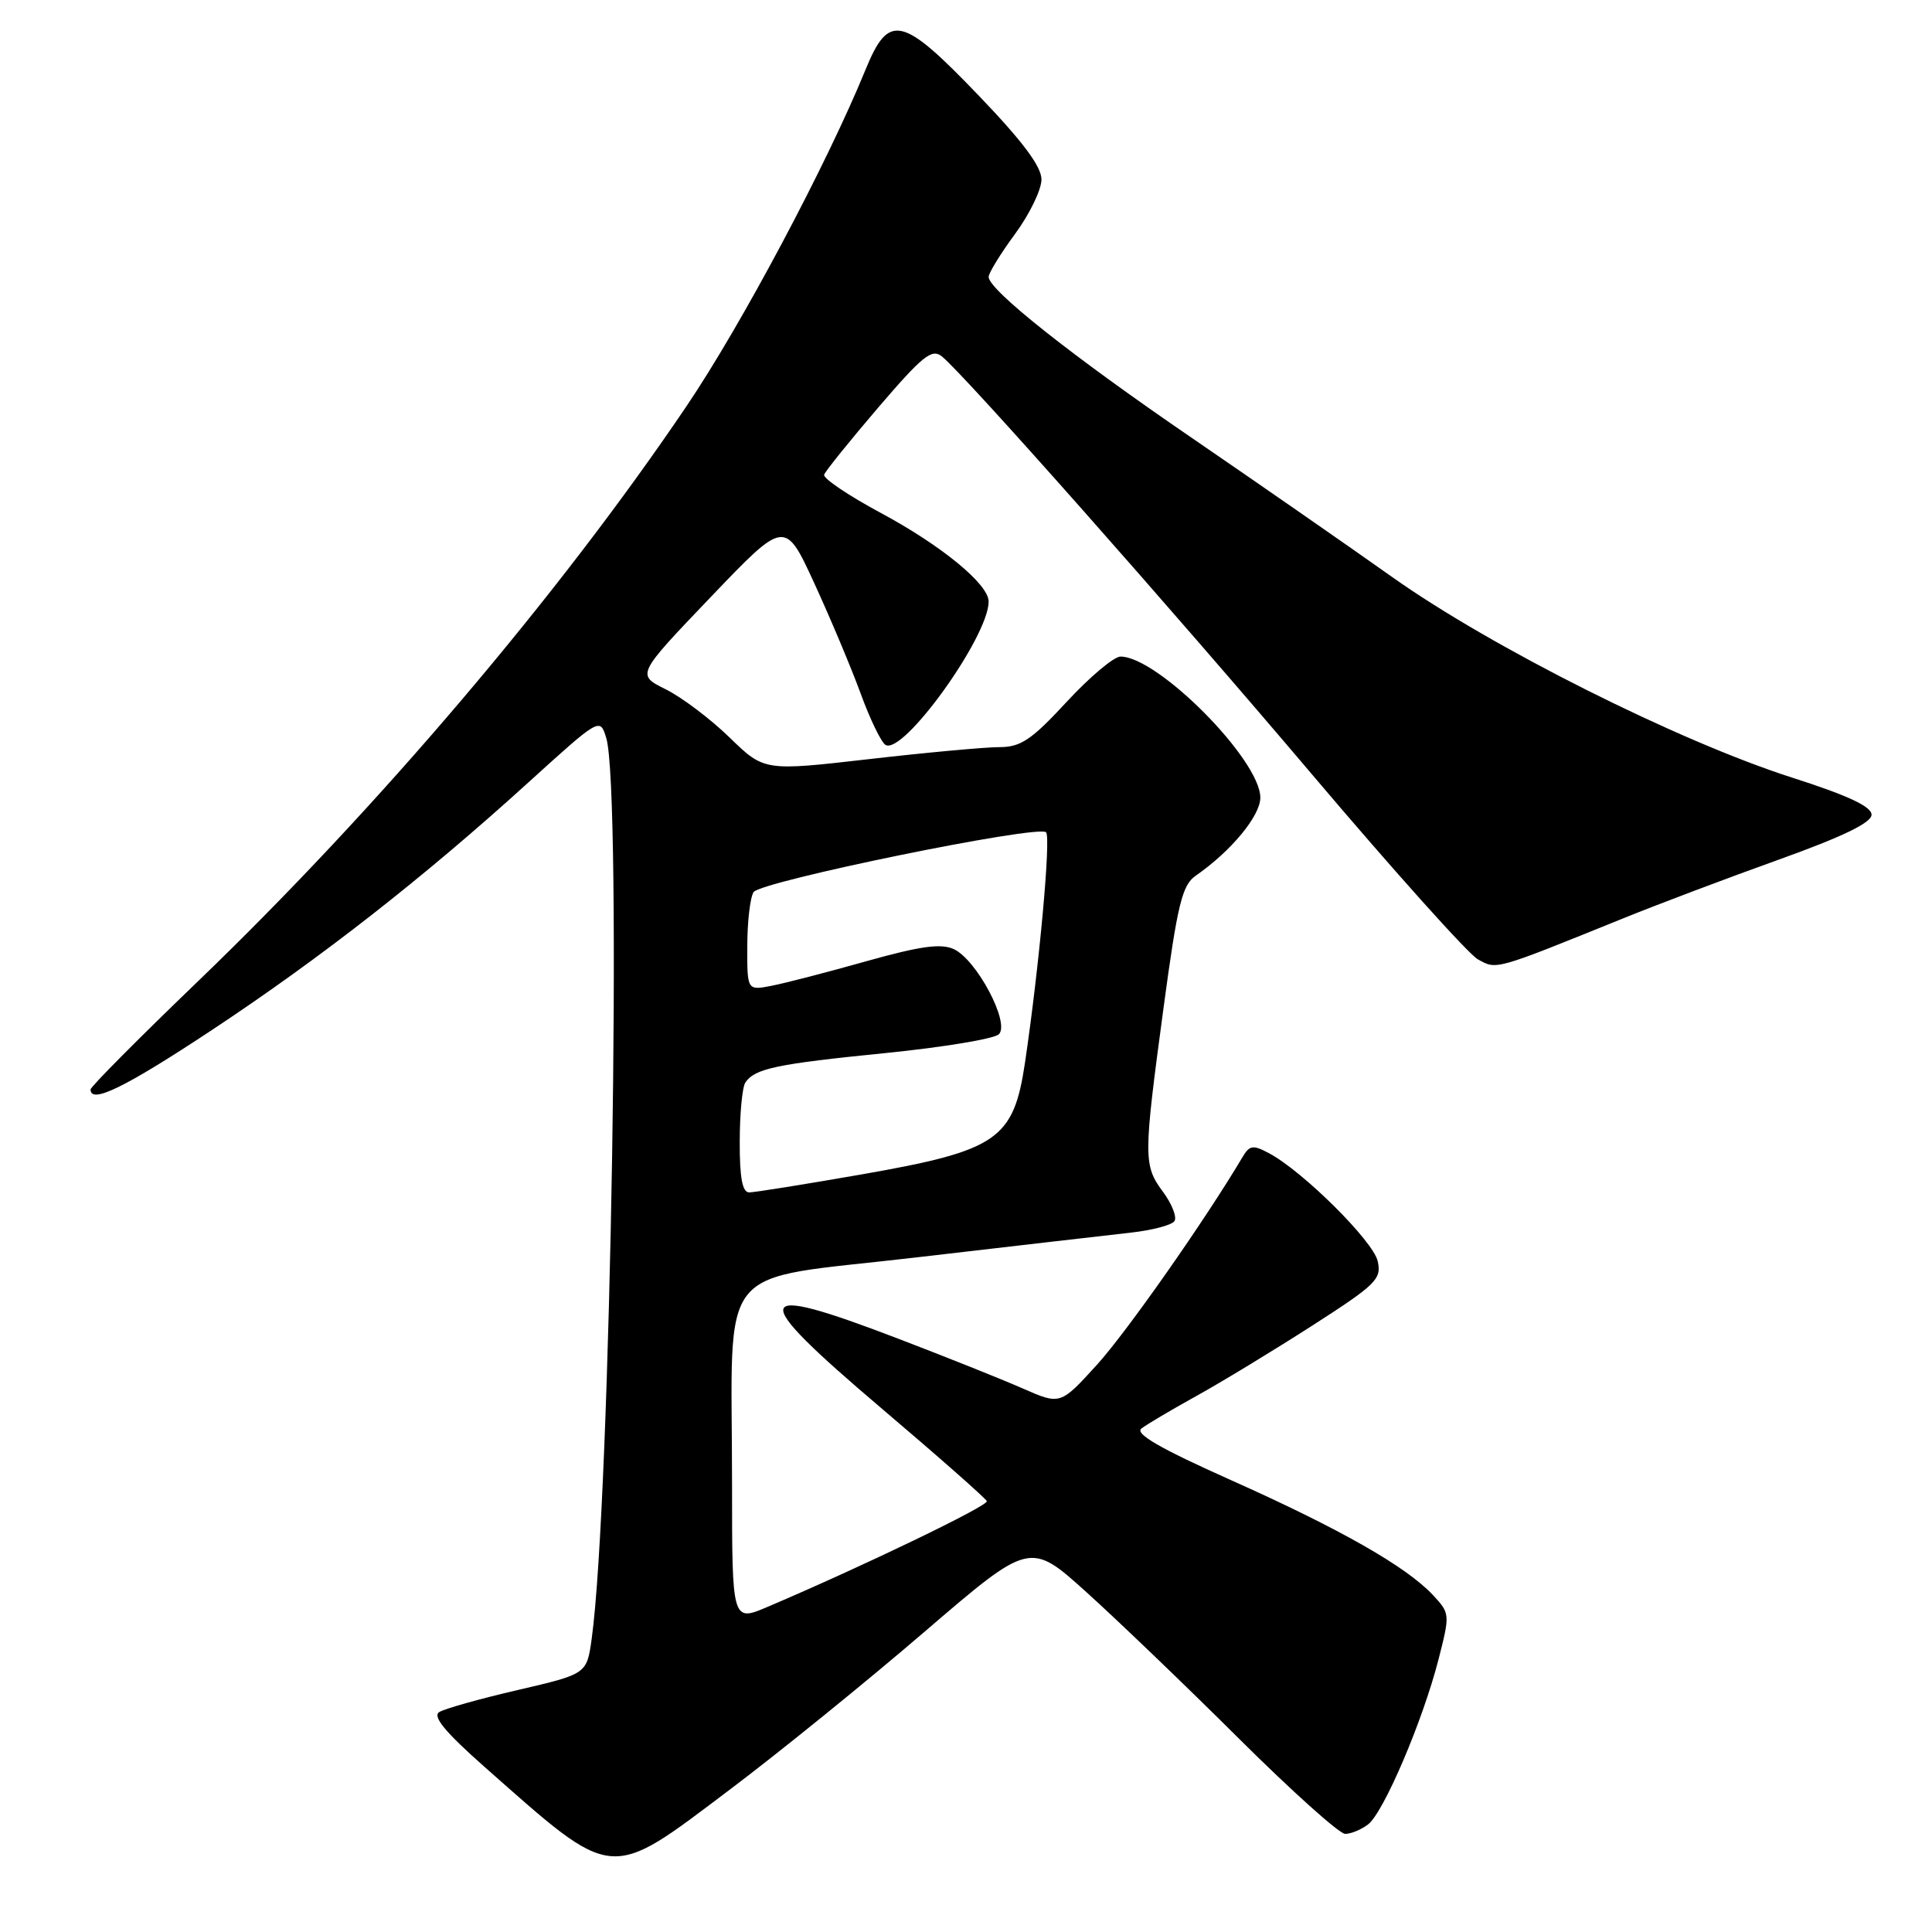 <?xml version="1.0" encoding="UTF-8" standalone="no"?>
<!DOCTYPE svg PUBLIC "-//W3C//DTD SVG 1.1//EN" "http://www.w3.org/Graphics/SVG/1.1/DTD/svg11.dtd" >
<svg xmlns="http://www.w3.org/2000/svg" xmlns:xlink="http://www.w3.org/1999/xlink" version="1.1" viewBox="0 0 256 256">
 <g >
 <path fill="currentColor"
d=" M 96.72 237.12 C 103.20 232.24 114.80 222.84 122.49 216.23 C 136.48 204.22 136.48 204.22 143.99 211.00 C 148.12 214.73 157.21 223.45 164.18 230.39 C 171.16 237.33 177.48 243.00 178.24 243.00 C 179.00 243.00 180.36 242.44 181.27 241.75 C 183.33 240.19 188.51 228.06 190.60 219.92 C 192.15 213.87 192.14 213.78 189.84 211.32 C 186.29 207.55 177.54 202.57 163.08 196.11 C 153.74 191.94 150.35 189.98 151.24 189.29 C 151.93 188.75 155.20 186.82 158.50 184.99 C 161.80 183.17 168.69 178.98 173.82 175.69 C 182.38 170.19 183.09 169.49 182.55 167.10 C 181.95 164.45 172.67 155.23 168.19 152.83 C 166.01 151.66 165.58 151.73 164.61 153.37 C 159.66 161.71 149.32 176.46 145.35 180.84 C 140.50 186.17 140.50 186.17 135.50 183.97 C 132.75 182.76 125.34 179.80 119.04 177.39 C 99.30 169.83 98.91 171.41 116.73 186.55 C 124.31 192.98 130.62 198.55 130.76 198.91 C 131.00 199.51 114.43 207.50 101.75 212.90 C 97.00 214.93 97.00 214.93 97.00 196.60 C 97.00 166.57 94.39 169.78 121.36 166.62 C 134.09 165.14 146.87 163.66 149.76 163.34 C 152.66 163.02 155.30 162.33 155.63 161.79 C 155.96 161.25 155.28 159.52 154.12 157.95 C 151.49 154.40 151.50 153.41 154.17 133.58 C 156.02 119.83 156.64 117.29 158.42 116.05 C 163.13 112.78 167.00 108.11 167.00 105.69 C 167.00 100.69 153.43 87.00 148.47 87.00 C 147.60 87.00 144.39 89.70 141.34 93.00 C 136.66 98.06 135.25 99.00 132.40 99.00 C 130.54 99.00 122.78 99.71 115.14 100.59 C 101.26 102.18 101.26 102.18 96.66 97.71 C 94.13 95.25 90.32 92.38 88.20 91.33 C 84.33 89.41 84.33 89.41 94.17 79.12 C 104.01 68.83 104.01 68.83 107.92 77.33 C 110.07 82.01 112.83 88.58 114.06 91.95 C 115.29 95.31 116.76 98.35 117.33 98.70 C 119.65 100.14 131.00 84.37 131.00 79.71 C 131.00 77.41 124.76 72.29 116.70 67.96 C 112.42 65.66 109.04 63.38 109.20 62.90 C 109.37 62.42 112.60 58.41 116.38 53.99 C 122.26 47.13 123.48 46.15 124.81 47.23 C 127.89 49.75 154.91 80.26 174.00 102.79 C 184.72 115.44 194.54 126.38 195.80 127.10 C 198.32 128.52 197.93 128.63 215.00 121.72 C 219.68 119.82 229.01 116.30 235.74 113.89 C 244.17 110.86 247.98 109.02 247.99 107.96 C 248.00 106.87 244.85 105.40 237.44 103.03 C 222.40 98.21 197.60 85.77 184.50 76.48 C 178.45 72.19 166.43 63.85 157.80 57.94 C 142.01 47.14 131.00 38.41 131.00 36.69 C 131.00 36.18 132.57 33.62 134.50 31.00 C 136.43 28.38 138.00 25.13 138.00 23.78 C 138.00 22.06 135.49 18.71 129.68 12.66 C 119.50 2.05 117.78 1.66 114.68 9.25 C 109.55 21.80 98.21 43.12 90.94 53.86 C 74.02 78.90 50.05 107.11 26.28 129.98 C 18.43 137.53 12.00 144.00 12.00 144.36 C 12.00 146.33 16.56 144.10 28.01 136.53 C 42.49 126.95 56.08 116.33 70.00 103.69 C 79.50 95.07 79.50 95.07 80.33 97.78 C 82.45 104.73 80.93 198.90 78.40 217.16 C 77.75 221.81 77.75 221.81 68.63 223.93 C 63.61 225.09 58.92 226.41 58.20 226.86 C 57.28 227.44 58.99 229.51 64.20 234.12 C 81.54 249.43 80.51 249.34 96.72 237.12 Z  M 98.02 151.25 C 98.02 147.54 98.36 144.02 98.77 143.43 C 100.03 141.58 102.90 140.98 117.29 139.54 C 124.97 138.77 131.75 137.65 132.36 137.04 C 133.86 135.54 129.39 127.13 126.37 125.76 C 124.67 124.98 121.92 125.37 114.82 127.36 C 109.69 128.81 104.04 130.27 102.25 130.62 C 99.00 131.25 99.00 131.25 99.02 125.38 C 99.02 122.14 99.40 118.92 99.85 118.21 C 100.75 116.79 137.58 109.25 138.61 110.28 C 139.27 110.94 137.71 128.00 135.83 140.72 C 134.31 151.01 132.22 152.45 114.20 155.61 C 106.69 156.92 99.97 158.00 99.27 158.00 C 98.37 158.00 98.00 156.06 98.02 151.25 Z "/>
</g>
</svg>